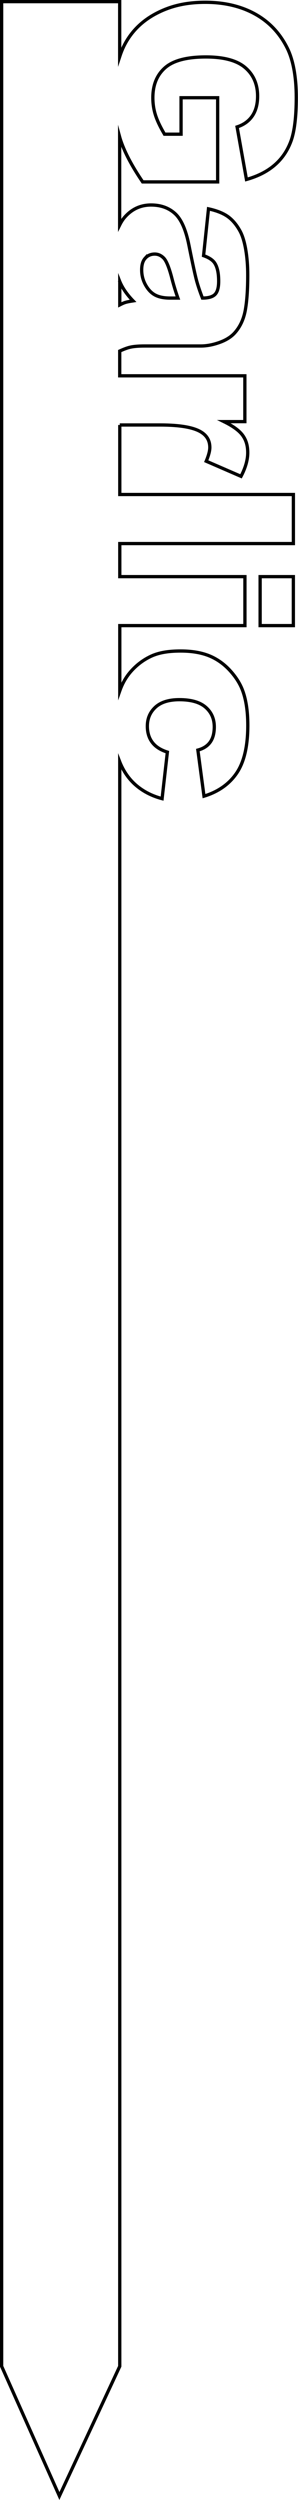 <?xml version="1.0" encoding="UTF-8"?>
<svg id="Layer_2" data-name="Layer 2" xmlns="http://www.w3.org/2000/svg" viewBox="0 0 90.95 761.2">
  <defs>
    <style>
      .cls-1 {
        fill: none;
        stroke: #000;
        stroke-miterlimit: 10;
      }
    </style>
  </defs>
  <g id="Layer_1-2" data-name="Layer 1">
    <g>
      <path class="cls-1" d="m36.55,129.4h12.33c6.23,0,10.47.77,12.74,2.31,1.61,1.07,2.42,2.59,2.42,4.54,0,1.03-.37,2.42-1.1,4.18l10.62,4.61c1.37-2.61,2.05-5.02,2.05-7.21s-.52-3.86-1.56-5.29c-1.04-1.43-2.94-2.81-5.69-4.16h6.37v-13.95h-38.19v-7.54c1.29-.59,2.39-1,3.27-1.19,1.04-.23,2.47-.35,4.3-.35h17.18c1.83,0,3.75-.37,5.77-1.1,2.01-.73,3.57-1.73,4.67-3,1.59-1.81,2.63-4.07,3.13-6.78s.75-6.3.75-10.77c0-2.78-.21-5.37-.62-7.76-.42-2.39-1-4.27-1.76-5.64-1.05-1.9-2.29-3.36-3.72-4.38-1.43-1.01-3.39-1.79-5.88-2.33l-1.5,14.25c1.68.59,2.83,1.35,3.44,2.31.78,1.22,1.17,3.05,1.17,5.49,0,1.9-.37,3.24-1.1,3.99s-2.01,1.13-3.85,1.13c-.73-1.86-1.32-3.61-1.78-5.27-.45-1.66-1.24-5.29-2.36-10.88-.93-4.66-2.34-7.86-4.25-9.59s-4.33-2.6-7.29-2.6c-3.15,0-5.8,1.2-7.95,3.61-.65.72-1.18,1.56-1.64,2.49v-26.8c.06.22.12.44.19.65,1.21,3.77,3.48,8.11,6.83,13.02h22.89v-25.63h-11.17v11.1h-5.05c-1.29-2.17-2.21-4.1-2.75-5.79-.54-1.68-.81-3.46-.81-5.31,0-3.91,1.25-6.95,3.74-9.14s6.64-3.28,12.45-3.28c5.47,0,9.47,1.08,11.99,3.24,2.53,2.16,3.79,5.06,3.79,8.7,0,2.44-.54,4.45-1.61,6.02-1.07,1.57-2.62,2.69-4.65,3.35l2.86,16c3.47-.98,6.33-2.43,8.59-4.38,2.26-1.94,3.92-4.38,5-7.32,1.07-2.94,1.61-7.38,1.61-13.31s-.87-11.05-2.6-14.69c-2.25-4.66-5.54-8.2-9.87-10.62-4.33-2.42-9.43-3.63-15.29-3.63s-10.5,1.1-14.79,3.31c-4.3,2.21-7.53,5.32-9.7,9.34-.65,1.19-1.18,2.5-1.64,3.9V.5H.5v720l17.63,39.5,18.42-39.5V231.98c.07.18.13.36.21.53,1.2,2.77,2.87,5.05,5.04,6.83,2.16,1.78,4.72,3.06,7.67,3.84l1.61-14.17c-2.08-.66-3.61-1.65-4.61-2.98-1-1.33-1.5-2.97-1.5-4.93,0-2.34.83-4.27,2.49-5.79,1.66-1.51,4.08-2.27,7.27-2.27,3.58,0,6.26.76,8.02,2.29s2.65,3.52,2.65,5.99c0,1.95-.42,3.51-1.26,4.67-.84,1.16-2.09,1.96-3.75,2.4l1.87,14.03c4.37-1.34,7.69-3.68,9.96-7.01,2.27-3.33,3.41-8.17,3.41-14.52,0-4.54-.6-8.26-1.79-11.17-.76-1.83-1.91-3.61-3.46-5.35s-3.3-3.1-5.25-4.1c-2.66-1.37-5.99-2.05-9.99-2.05s-6.9.56-9.22,1.68-4.34,2.67-6.06,4.65c-1.44,1.66-2.53,3.6-3.3,5.79v-19.85h38.19v-14.91h-38.19v-10.07h52.98v-14.94h-52.98v-21.17Zm7.81-50.81c.74-.82,1.7-1.23,2.87-1.23,1.03,0,1.94.41,2.75,1.24.78.81,1.57,2.72,2.38,5.75.56,2.22,1.21,4.36,1.94,6.41h-2.38c-1.86,0-3.36-.3-4.52-.9-1.16-.6-2.14-1.61-2.95-3.04-.81-1.43-1.21-2.97-1.21-4.63s.37-2.79,1.12-3.61Zm-7.78,7.2c.81,1.93,2.15,3.87,4.03,5.82-1.12.17-1.95.34-2.47.51-.39.13-.92.37-1.58.71v-7.13s.02.05.03.08Z"/>
      <rect class="cls-1" x="79.39" y="175.58" width="10.14" height="14.91"/>
    </g>
  </g>
</svg>
